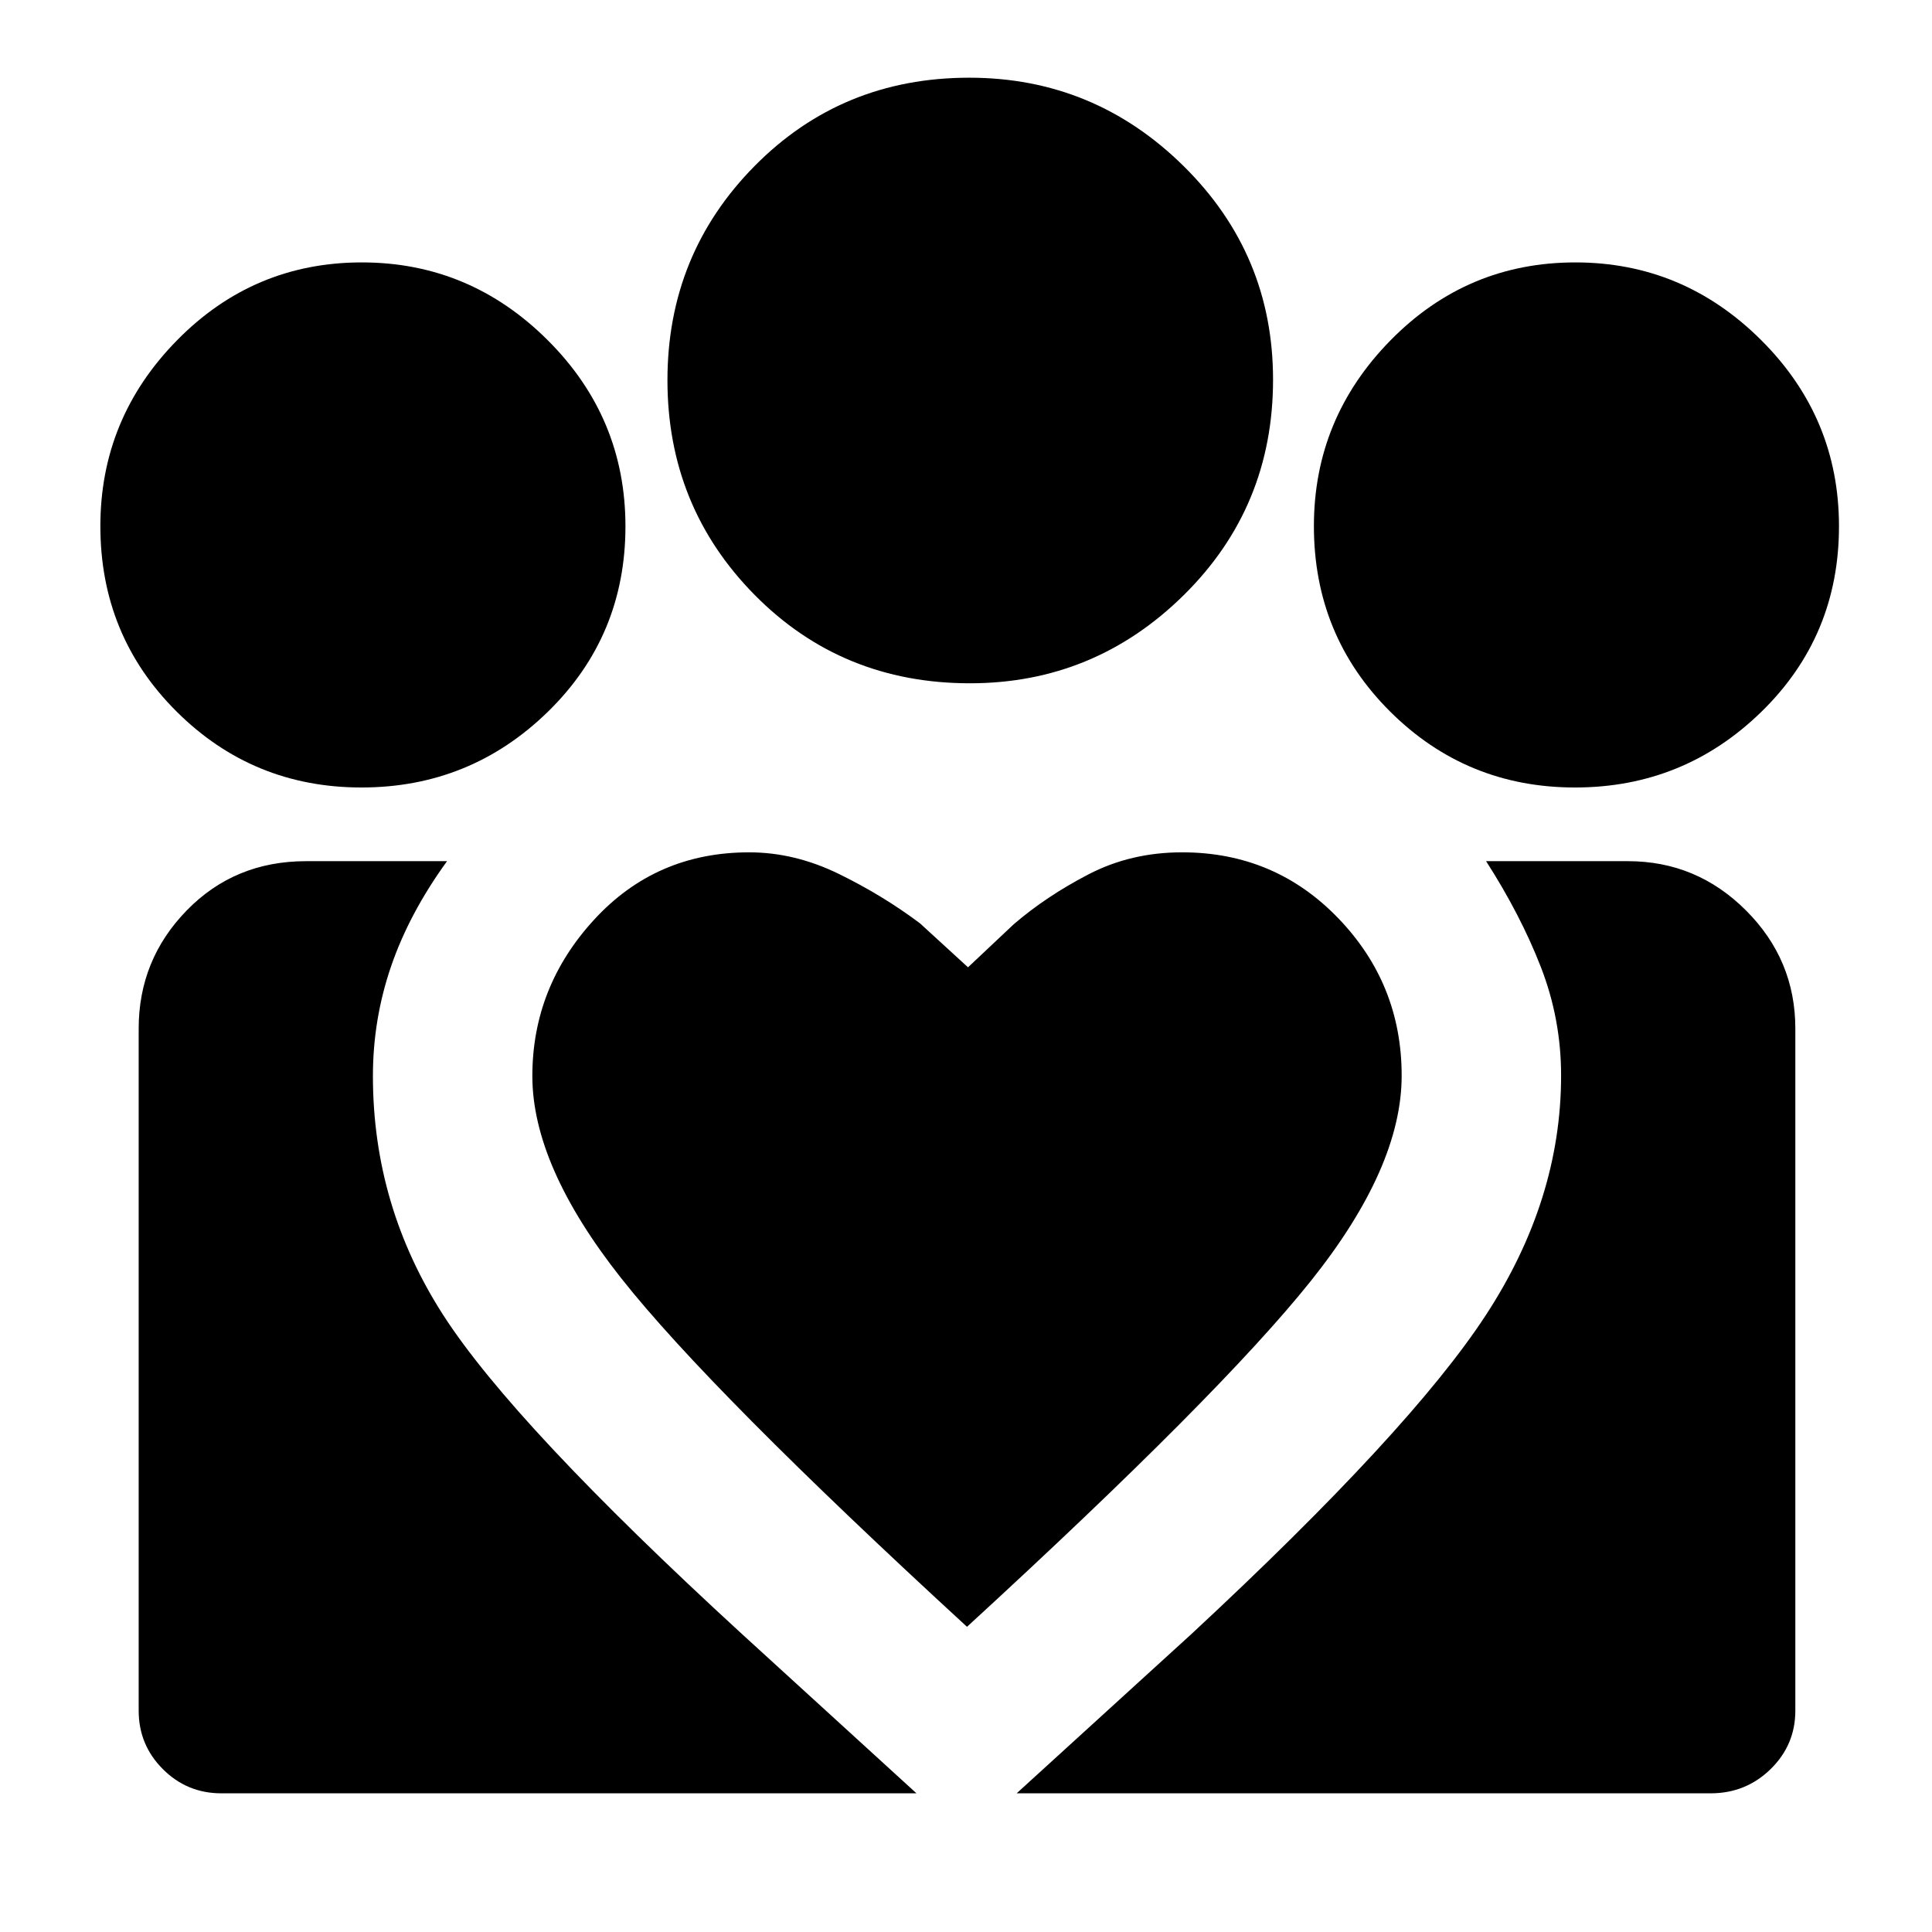 <svg xmlns="http://www.w3.org/2000/svg" height="48" viewBox="0 -960 960 960" width="48"><path d="m505.17-68.91 86.92-79.22q108.74-101 146.17-158.32 37.44-57.32 37.44-119.12 0-28.08-10.07-53.95-10.06-25.87-27.2-52.57h70.48q34.19 0 58.68 24.5 24.5 24.49 24.5 58.68V-110q0 17.06-12.3 29.07Q867.48-68.91 850-68.91H505.17ZM68.91-110v-338.91q0-34.19 23.85-58.68 23.84-24.5 59.33-24.5h70.04q-18.77 25.9-27.8 52.25-9.03 26.34-9.03 54.51 0 64.54 35 118.87t148.31 158.33l86.78 79.22H110q-17.06 0-29.07-12.02Q68.91-92.94 68.91-110Zm713.71-458.7q-53.95 0-91.85-37.71-37.9-37.71-37.9-92.18 0-53.52 38.04-92.27 38.04-38.75 91.89-38.75 53.53 0 92.26 38.55 38.72 38.54 38.72 92.57 0 54.56-38.56 92.18-38.56 37.61-92.6 37.61Zm-300.68-51.78q-63.59 0-106.94-43.89-43.35-43.9-43.35-106.7 0-62.59 43.32-106.45 43.33-43.87 106.64-43.87 61.99 0 106.47 43.87 44.49 43.86 44.49 106.18 0 63.28-44.39 107.07-44.39 43.79-106.24 43.79ZM264.52-425.32q0 44.56 44.15 100.46 44.16 55.9 171.83 173.21 125.67-115.31 170.83-171.82 45.15-56.52 45.15-102.05 0-45.54-31.54-78.25-31.53-32.71-77.54-32.71-25.48 0-46.52 10.94-21.05 10.93-37.16 24.8L481-479.35l-23.83-21.82q-18.43-13.87-40.37-24.59-21.93-10.72-44.57-10.72-46.27 0-76.99 33.44-30.72 33.43-30.72 77.72Zm-84.9-143.38q-53.95 0-91.85-37.71-37.9-37.71-37.9-92.18 0-53.52 38.04-92.27 38.04-38.75 91.89-38.75 53.53 0 92.26 38.55 38.72 38.54 38.72 92.57 0 54.56-38.56 92.18-38.56 37.61-92.6 37.61Z"/></svg>